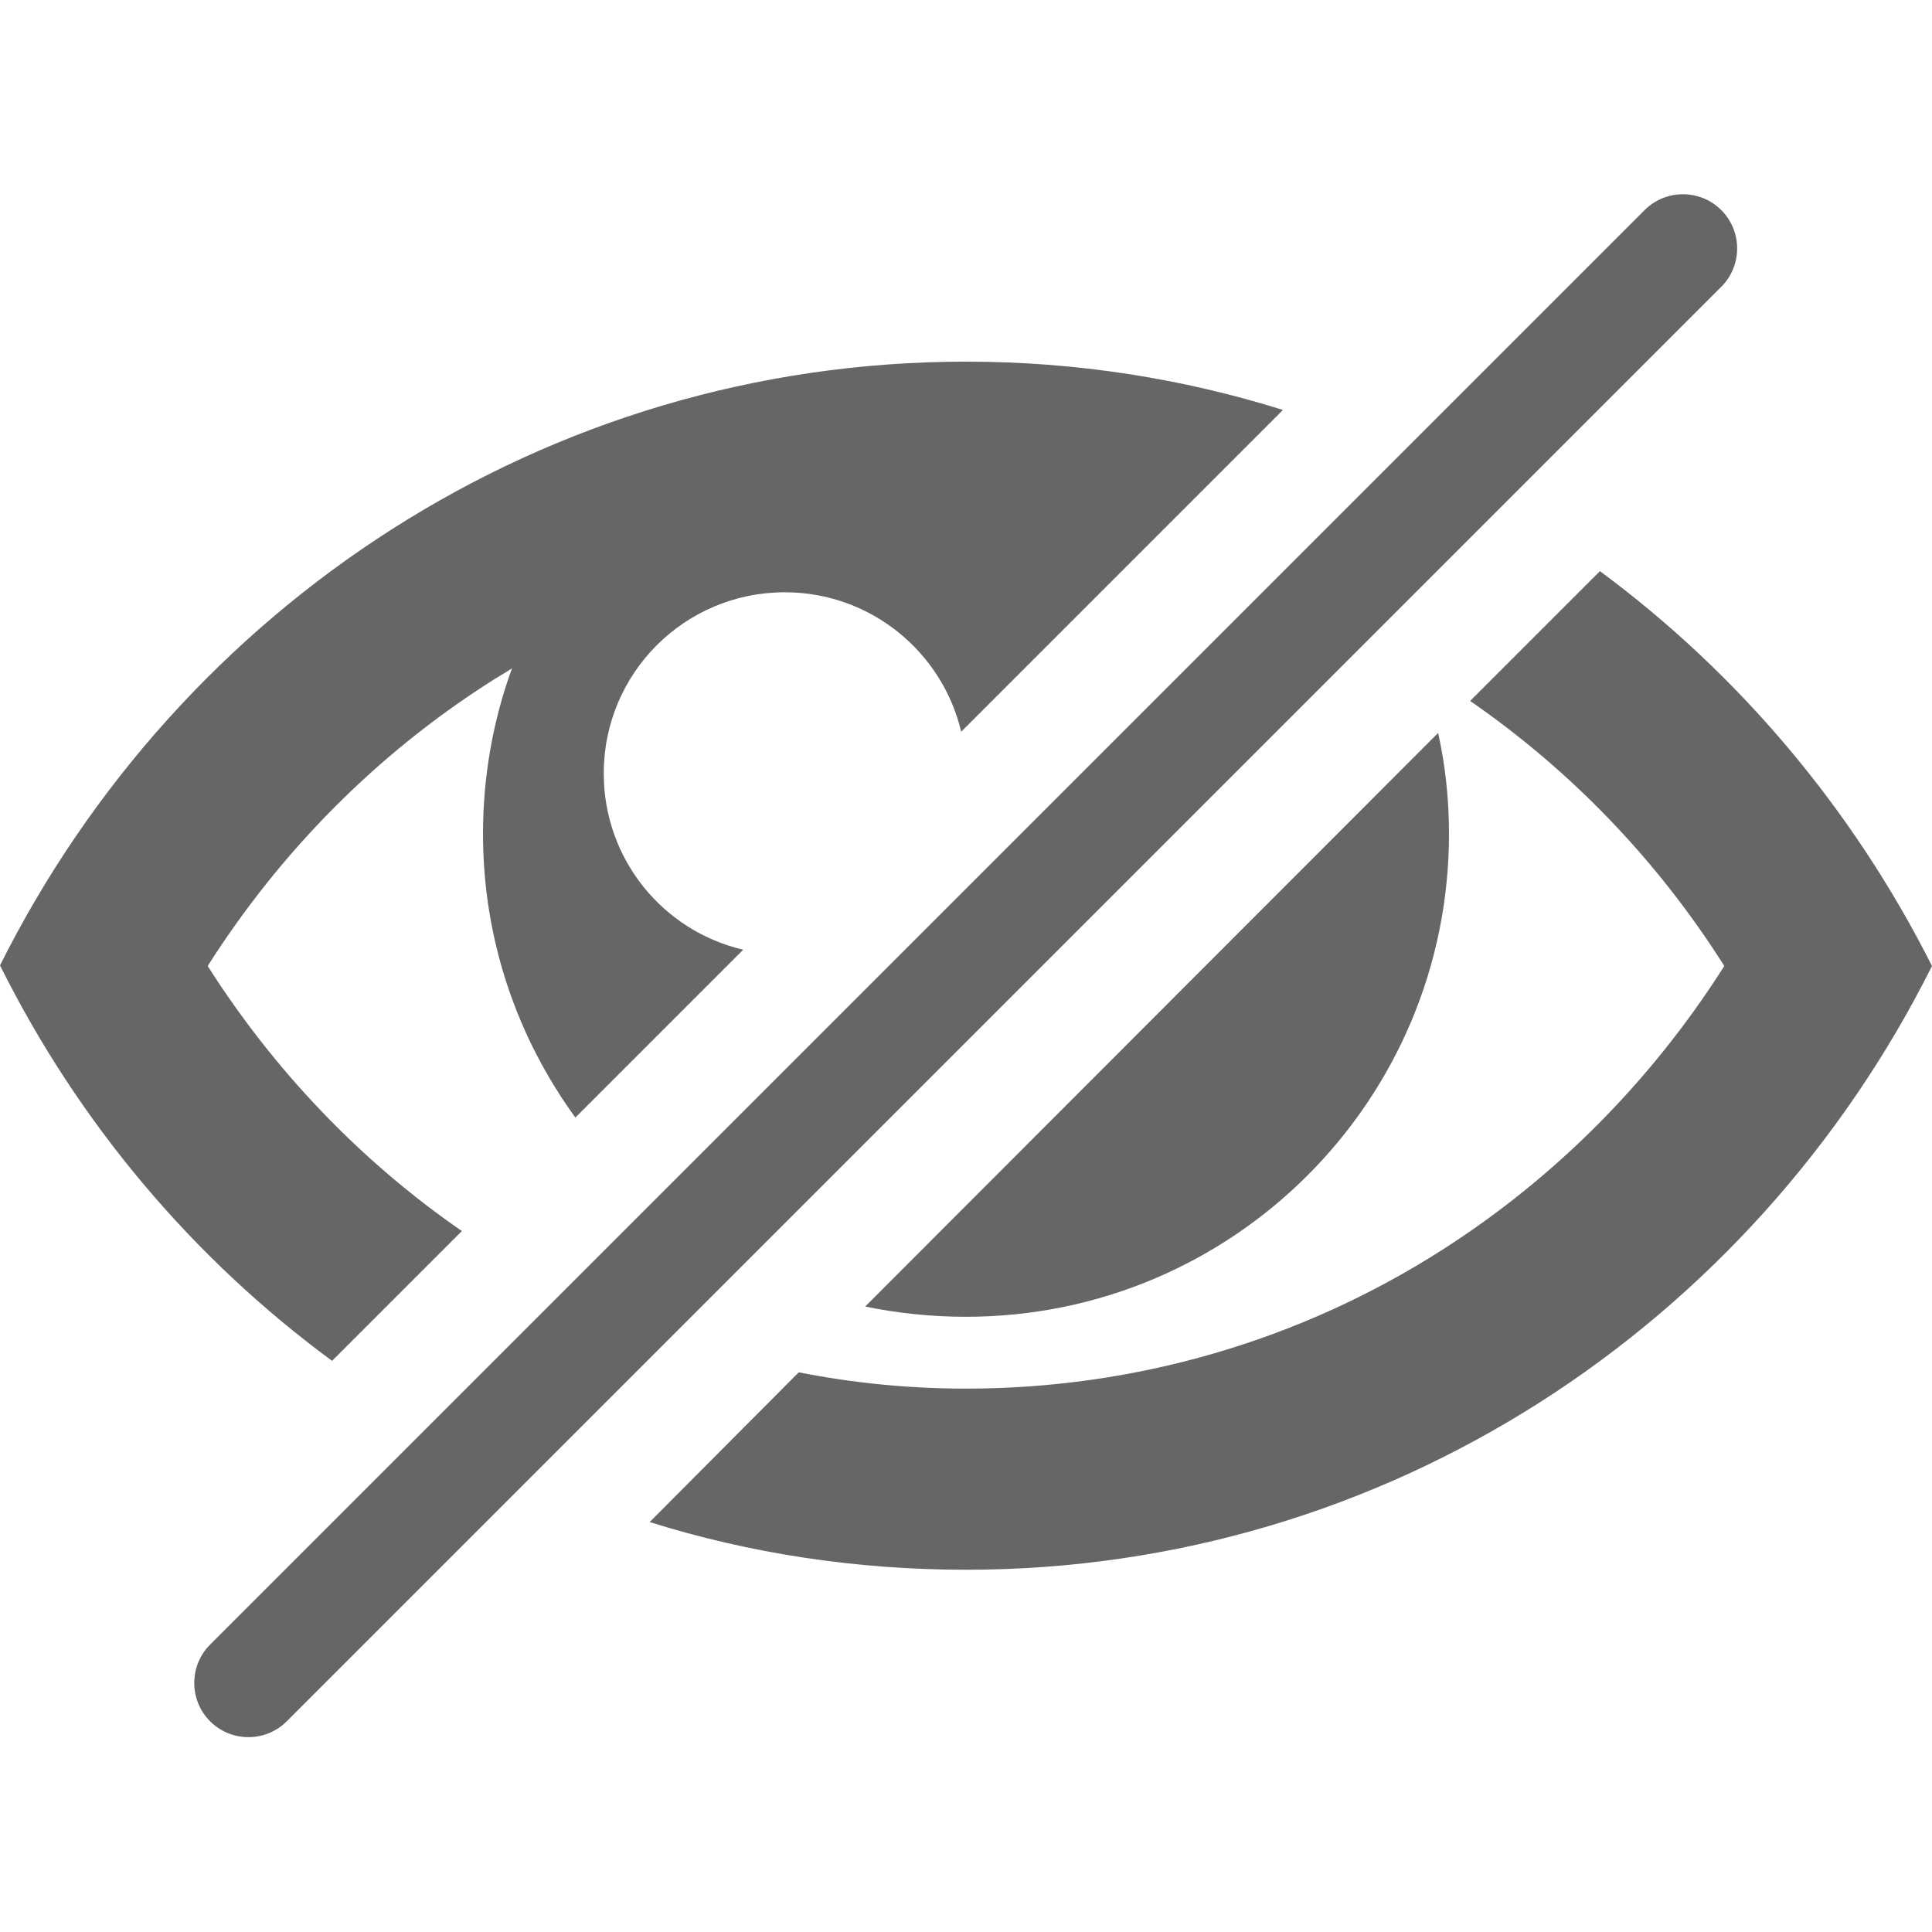 <?xml version="1.0" standalone="no"?><!DOCTYPE svg PUBLIC "-//W3C//DTD SVG 1.1//EN" "http://www.w3.org/Graphics/SVG/1.1/DTD/svg11.dtd"><svg t="1512456425120" class="icon" style="" viewBox="0 0 1024 1024" version="1.1" xmlns="http://www.w3.org/2000/svg" p-id="1869" xmlns:xlink="http://www.w3.org/1999/xlink" width="32" height="32"><defs><style type="text/css"></style></defs><path d="M176 721.28l68.8-68.8c-53.76-37.12-99.52-85.12-134.72-140.48 38.4-60.48 89.28-112 149.44-150.4 3.84-2.56 8-4.8 11.84-7.36-9.92 27.2-15.36 56.96-15.36 87.68 0 56.32 18.24 108.16 48.96 150.4l88.96-88.96c-42.56-9.92-73.92-48-73.92-93.44 0-53.12 42.88-96 96-96 45.44 0 83.52 31.68 93.44 73.92l170.56-170.56c-53.12-16.64-109.44-25.6-168-25.6-223.36 0-416.96 129.92-512 320 41.6 83.52 102.08 155.2 176 209.6zM848 302.72L779.2 371.52c53.76 37.12 99.52 84.8 134.72 140.48-38.4 60.48-89.28 112-149.44 150.4-75.52 48.32-162.88 73.6-252.48 73.6-29.76 0-59.52-2.88-88.64-8.64L344.32 806.72c53.12 16.64 109.44 25.28 167.68 25.28 223.36 0 416.96-129.92 512-320-41.92-83.2-102.4-154.88-176-209.28z" p-id="1870" fill="#666666"></path><path d="M512 697.92c141.44 0 256-114.56 256-256 0-18.24-1.92-36.16-5.76-53.44l-303.68 304c16.96 3.52 34.88 5.44 53.44 5.44zM111.36 912.32c-11.2-11.2-11.2-29.44 0-40.64l760.32-760.32c11.2-11.2 29.44-11.2 40.64 0s11.2 29.44 0 40.64L152 912.32c-11.2 11.2-29.44 11.2-40.64 0z" p-id="1871" fill="#666666"></path></svg>